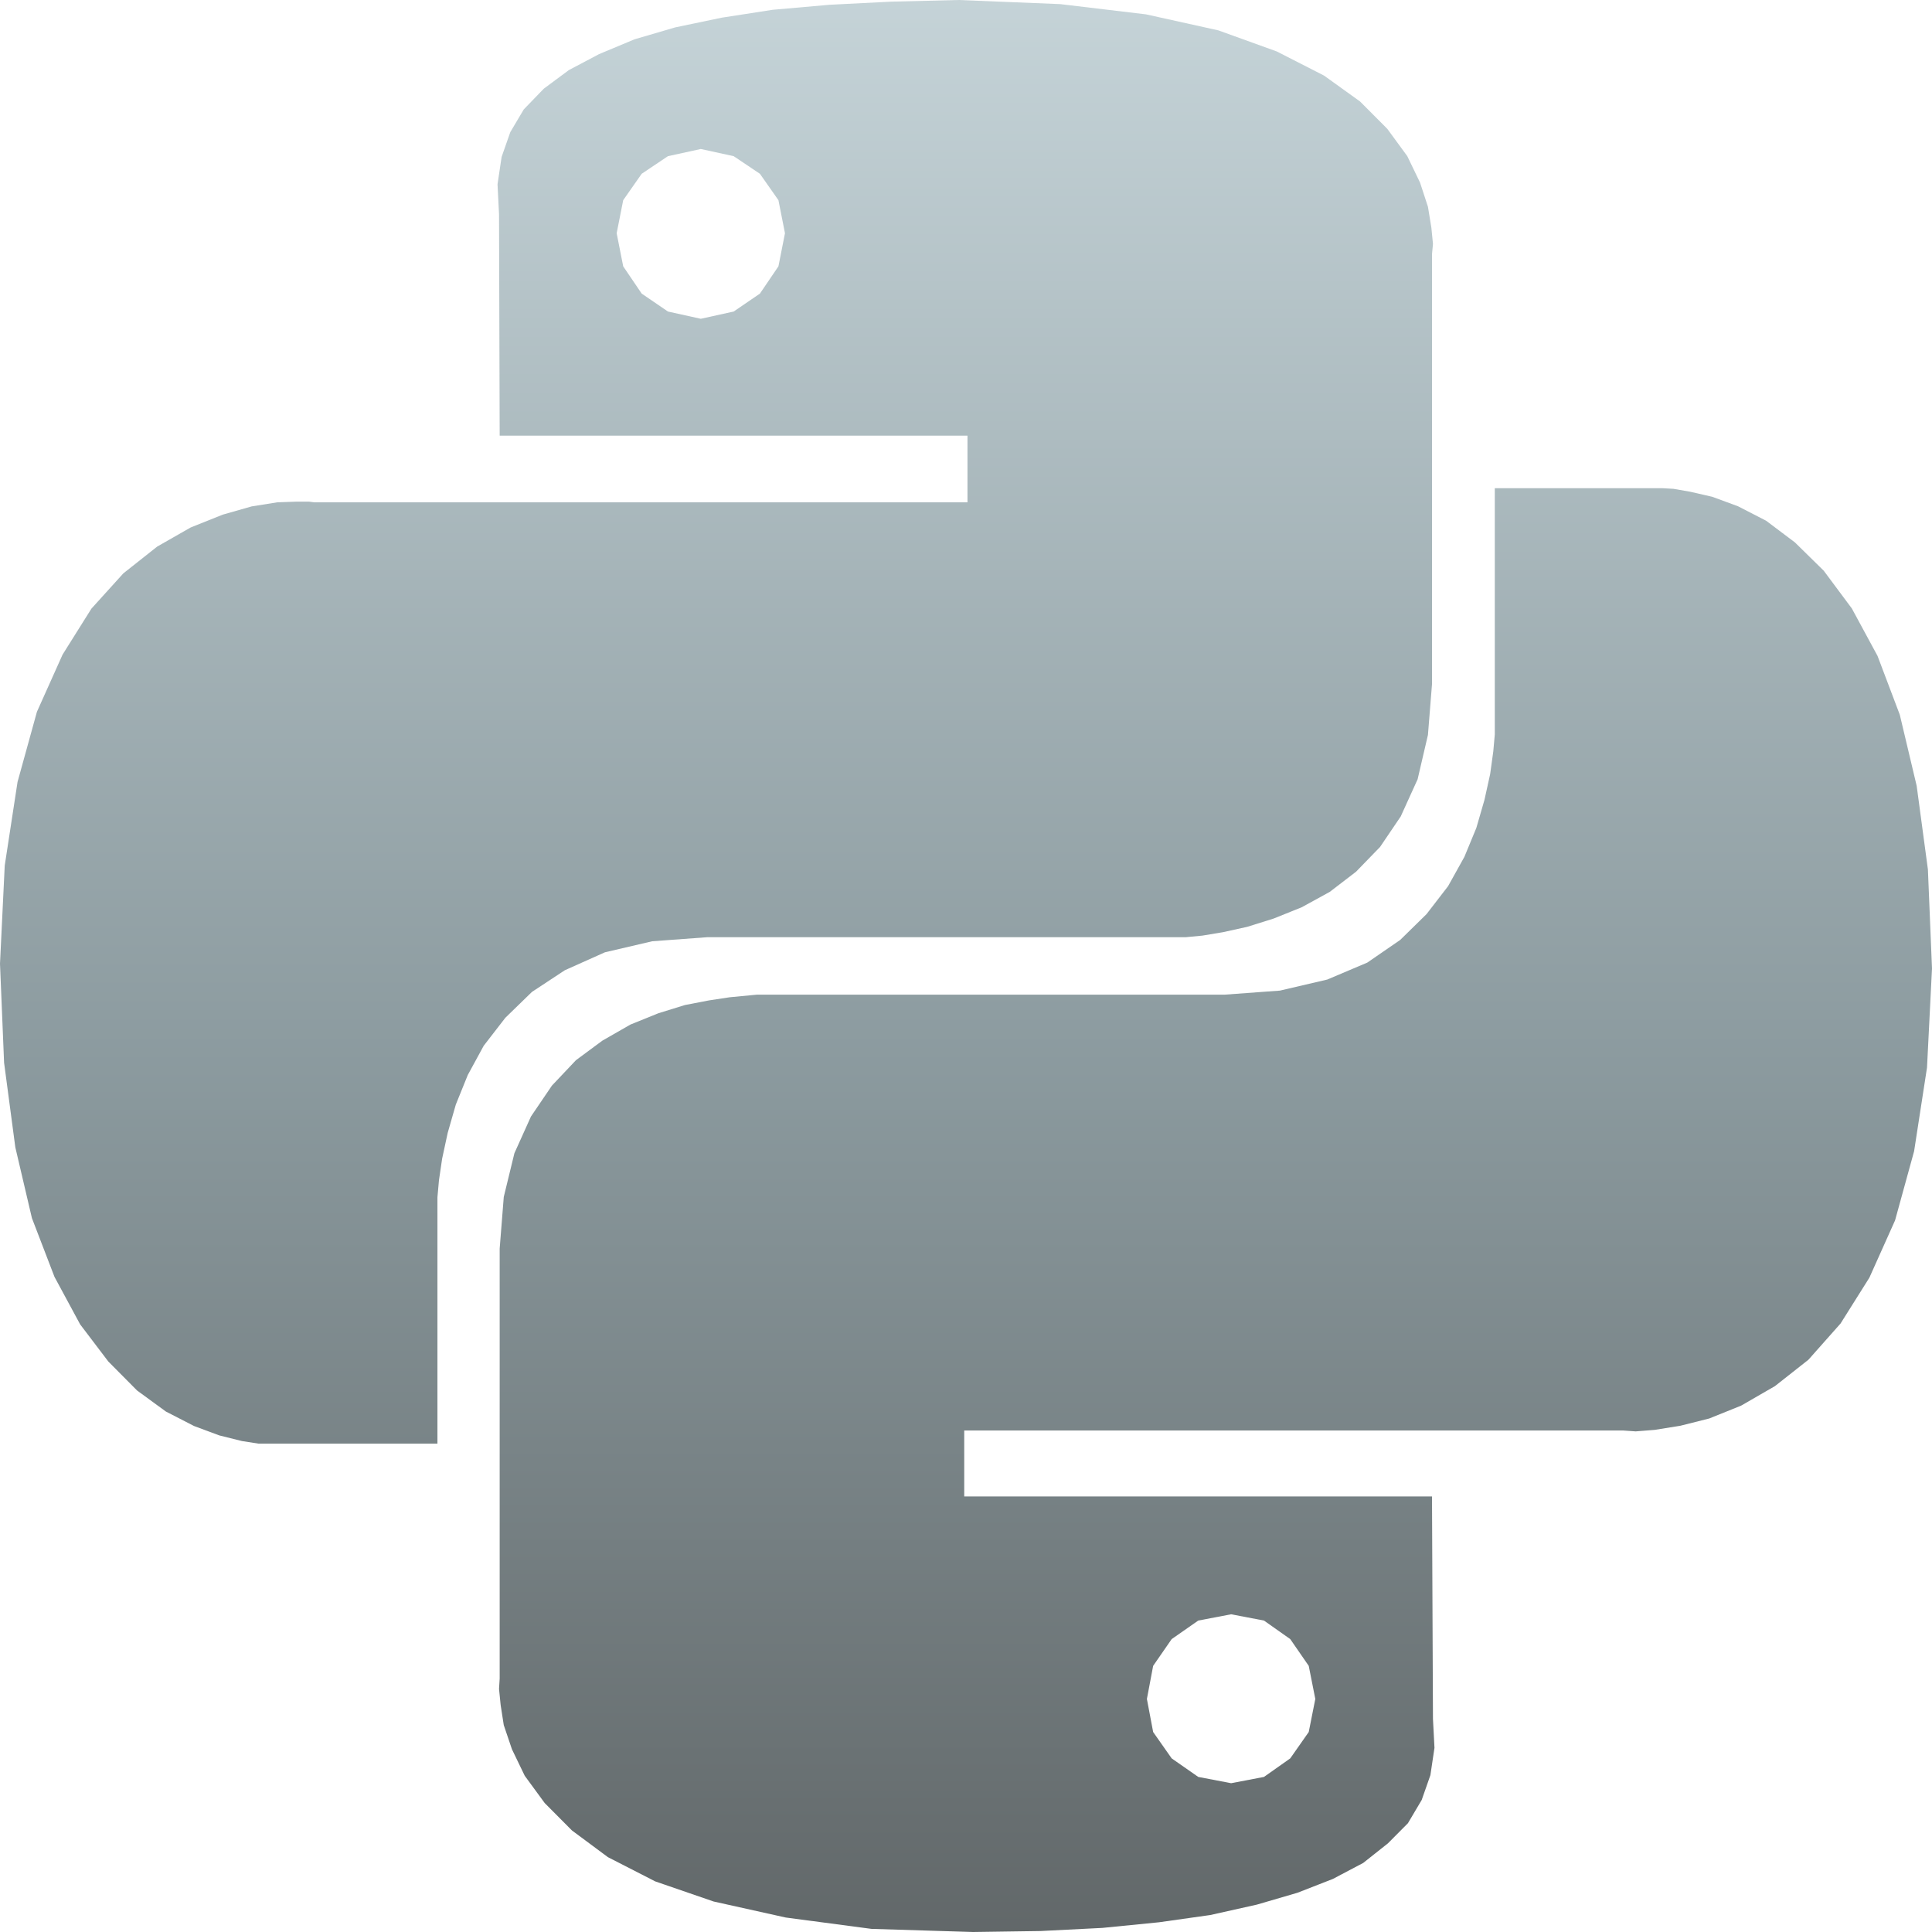 <svg width="60" height="60" viewBox="0 0 60 60" fill="none" xmlns="http://www.w3.org/2000/svg">
<path d="M35.592 0.446L37.837 0.943L39.652 1.598L41.12 2.348L42.237 3.151L43.083 4L43.704 4.848L44.101 5.671L44.346 6.421L44.452 7.067L44.502 7.575L44.472 7.897V21.25L44.346 22.824L44.025 24.202L43.501 25.355L42.859 26.303L42.112 27.073L41.297 27.698L40.422 28.178L39.547 28.529L38.732 28.784L37.986 28.949L37.344 29.056L36.82 29.106H21.962L20.253 29.232L18.785 29.575L17.541 30.132L16.52 30.805L15.694 31.608L15.022 32.477L14.527 33.386L14.156 34.303L13.904 35.181L13.731 35.983L13.632 36.657L13.585 37.184V44.834H8.035L7.513 44.753L6.811 44.578L6.026 44.286L5.151 43.836L4.257 43.183L3.364 42.283L2.489 41.13L1.692 39.654L0.991 37.829L0.476 35.631L0.127 33.004L0 29.928L0.147 26.88L0.545 24.283L1.147 22.105L1.944 20.328L2.839 18.902L3.83 17.807L4.88 16.976L5.92 16.382L6.92 15.982L7.815 15.727L8.612 15.6L9.203 15.579H9.6L9.757 15.6H30.046V13.529H15.518L15.498 6.652L15.451 5.724L15.578 4.874L15.848 4.103L16.266 3.398L16.887 2.755L17.666 2.177L18.606 1.68L19.705 1.221L20.968 0.851L22.415 0.549L23.997 0.304L25.766 0.148L27.682 0.051L29.771 0L32.928 0.128L35.592 0.446ZM19.928 5.397L19.354 6.217L19.151 7.243L19.354 8.271L19.928 9.118L20.744 9.675L21.764 9.9L22.785 9.675L23.6 9.118L24.175 8.271L24.378 7.243L24.175 6.217L23.6 5.397L22.785 4.85L21.764 4.627L20.744 4.85L19.928 5.397ZM52.489 15.271L53.178 15.429L53.974 15.722L54.849 16.172L55.743 16.845L56.638 17.724L57.511 18.897L58.308 20.369L59 22.197L59.524 24.405L59.873 27.002L60 30.078L59.845 33.155L59.444 35.753L58.853 37.9L58.056 39.678L57.16 41.103L56.161 42.229L55.121 43.048L54.071 43.654L53.08 44.053L52.185 44.278L51.388 44.406L50.797 44.453L50.4 44.425H29.945V46.474H44.472L44.502 53.382L44.549 54.28L44.422 55.13L44.152 55.9L43.724 56.622L43.103 57.247L42.336 57.855L41.394 58.352L40.295 58.781L39.032 59.15L37.585 59.473L35.993 59.698L34.234 59.873L32.309 59.97L30.219 60L27.063 59.903L24.4 59.55L22.163 59.053L20.348 58.428L18.88 57.676L17.762 56.846L16.917 55.996L16.296 55.148L15.899 54.325L15.645 53.575L15.548 52.95L15.498 52.45L15.518 52.129V38.776L15.645 37.172L15.975 35.815L16.49 34.673L17.141 33.714L17.887 32.925L18.706 32.319L19.58 31.818L20.445 31.468L21.272 31.212L22.02 31.068L22.66 30.971L23.505 30.89H38.032L39.751 30.764L41.219 30.421L42.463 29.894L43.484 29.191L44.303 28.388L44.972 27.52L45.478 26.61L45.849 25.712L46.101 24.842L46.278 24.041L46.375 23.338L46.422 22.811V15.161H51.621L51.972 15.181L52.489 15.271ZM36.387 50.904L35.812 51.735L35.618 52.763L35.812 53.789L36.387 54.608L37.213 55.184L38.234 55.379L39.254 55.184L40.07 54.608L40.644 53.789L40.848 52.763L40.644 51.735L40.07 50.904L39.254 50.328L38.234 50.133L37.213 50.328L36.387 50.904Z" fill="url(#paint0_linear_117_34)"/>
<defs>
<linearGradient id="paint0_linear_117_34" x1="30" y1="0" x2="30" y2="60" gradientUnits="userSpaceOnUse">
<stop stop-color="#B1C4CA" stop-opacity="0.75"/>
<stop offset="0.552" stop-color="#64787E" stop-opacity="0.75"/>
<stop offset="1" stop-color="#2D3537" stop-opacity="0.75"/>
</linearGradient>
</defs>
</svg>
